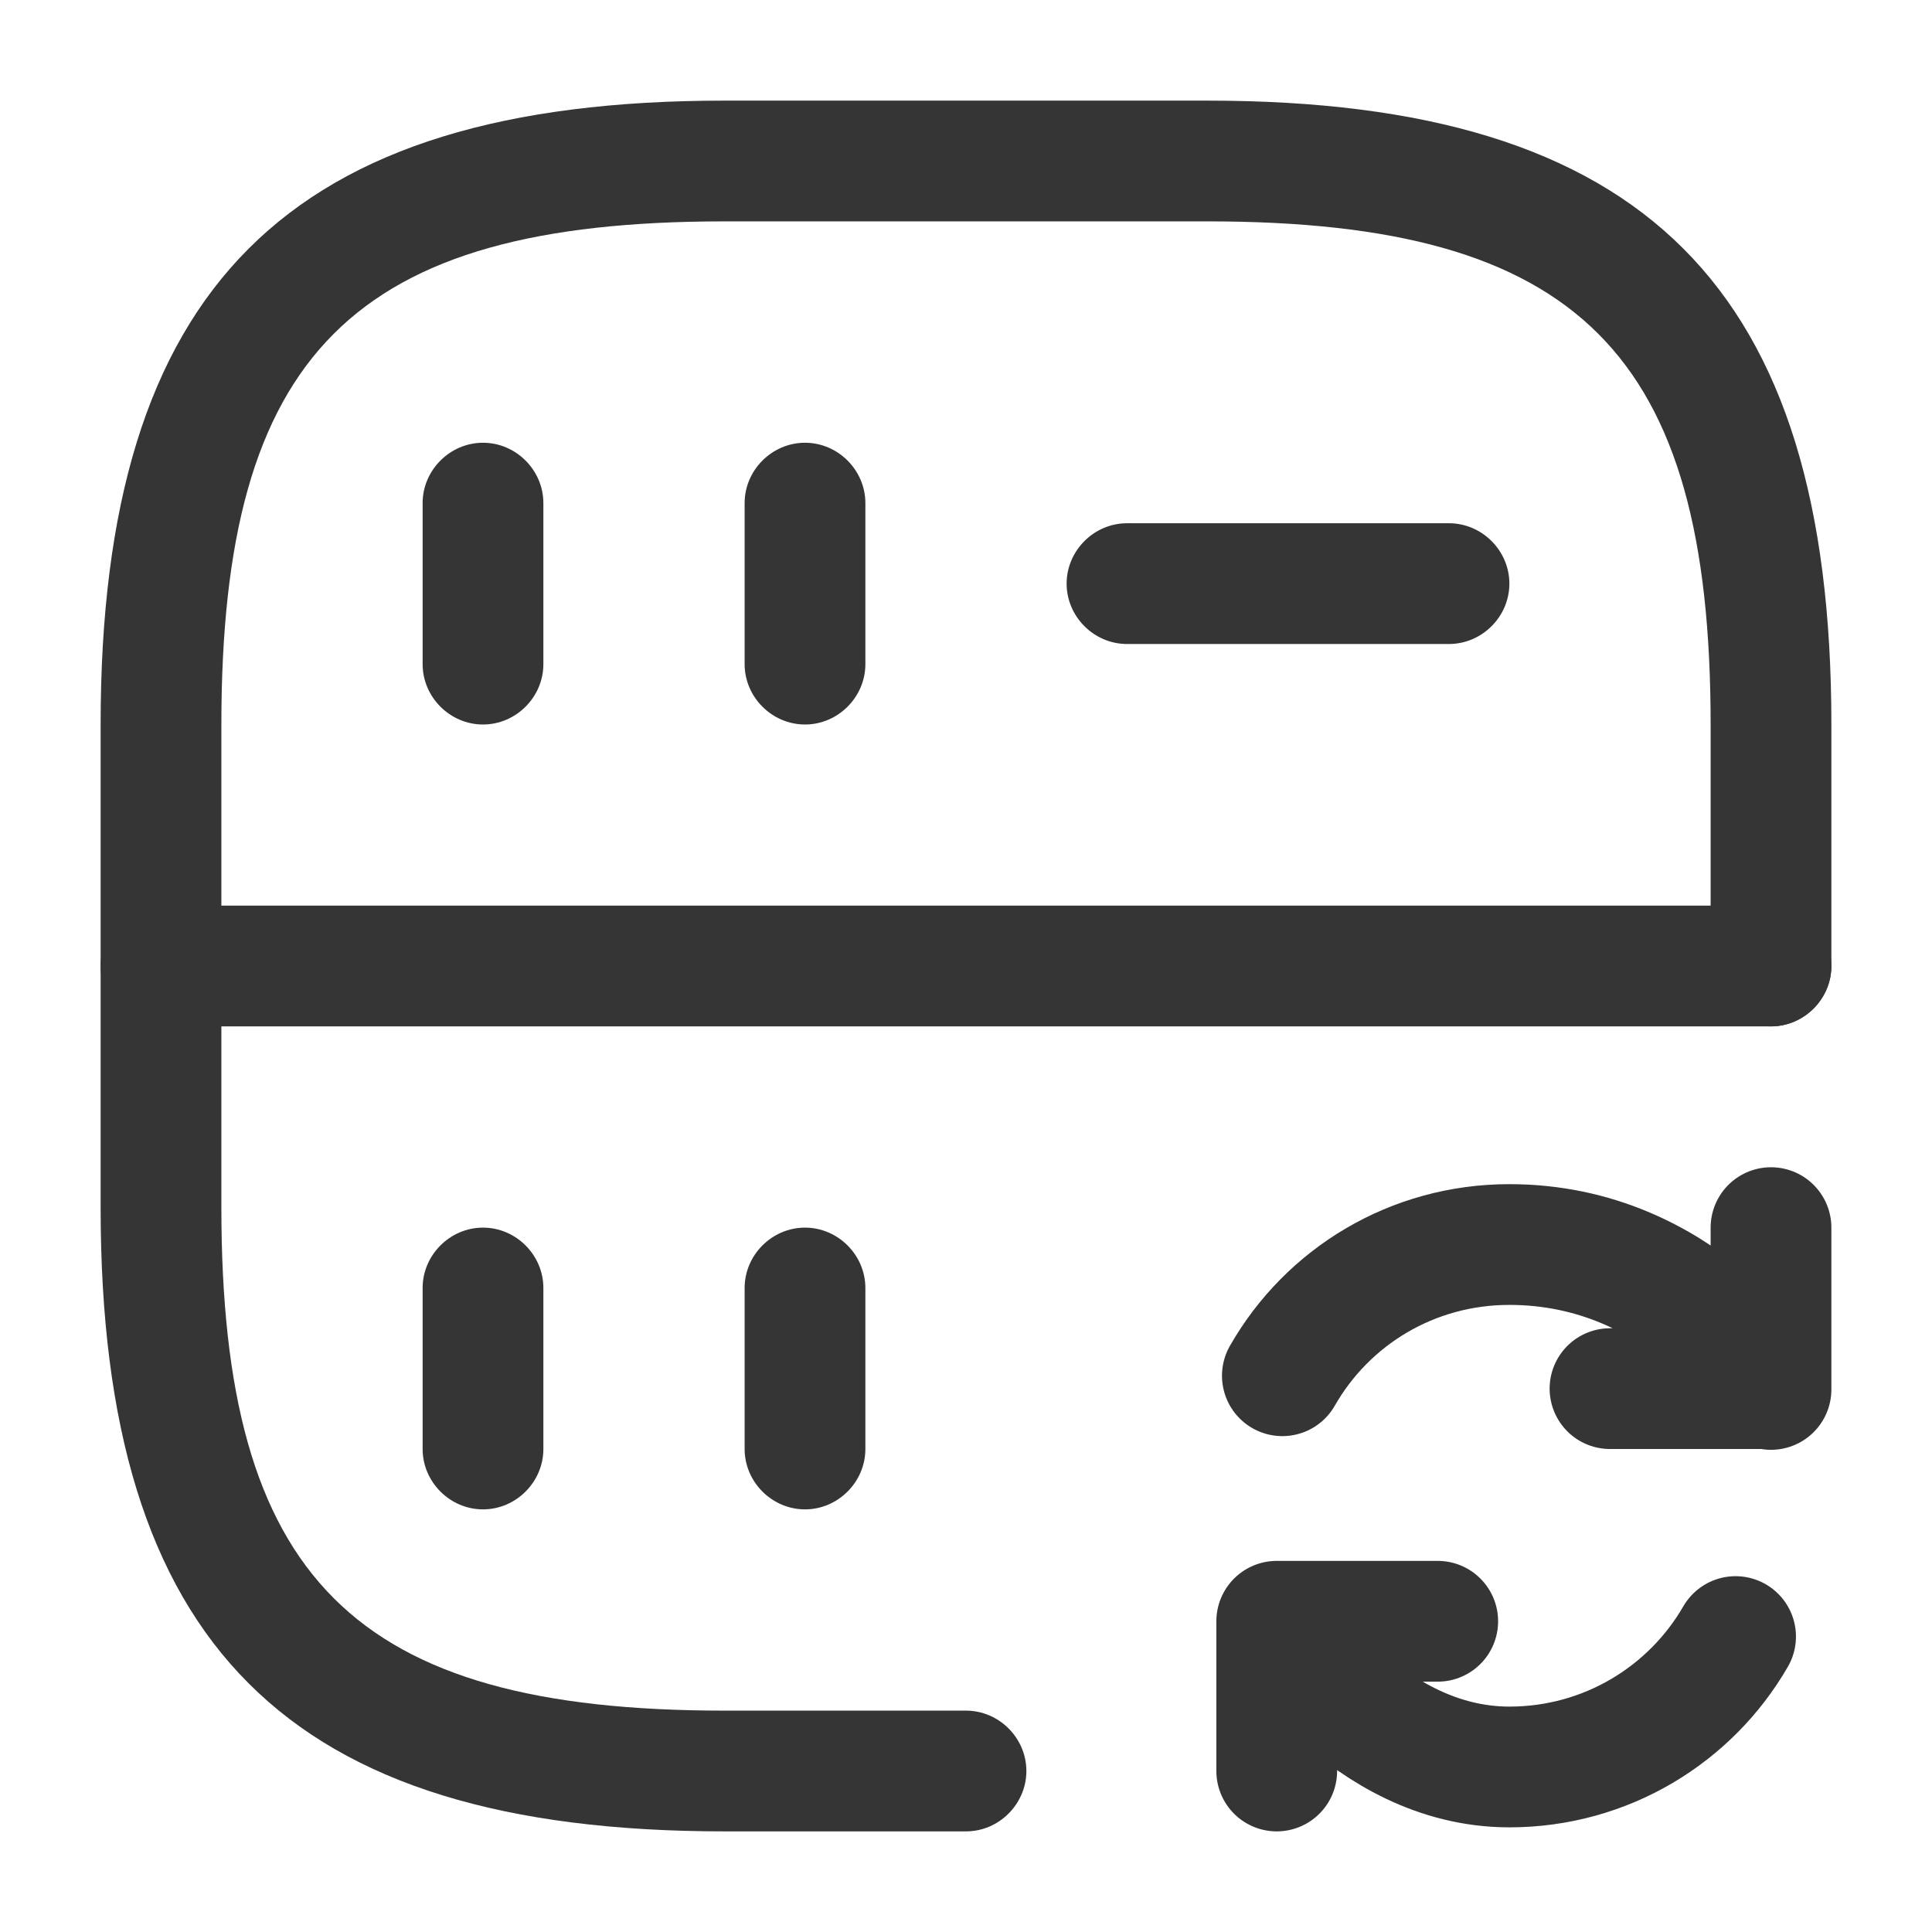 <svg width="24" height="24" viewBox="0 0 24 24" fill="none" xmlns="http://www.w3.org/2000/svg">
<path d="M6 9C5.59 9 5.25 8.66 5.25 8.25V6.25C5.25 5.84 5.59 5.5 6 5.5C6.41 5.5 6.75 5.84 6.75 6.25V8.25C6.75 8.66 6.41 9 6 9Z" fill="#353535"/>
<path d="M12 22.75H9C3.57 22.75 1.25 20.43 1.25 15V9C1.25 3.57 3.57 1.25 9 1.25H15C20.43 1.25 22.75 3.57 22.75 9V12C22.75 12.41 22.41 12.75 22 12.75C21.59 12.75 21.25 12.41 21.25 12V9C21.25 4.39 19.61 2.75 15 2.75H9C4.39 2.75 2.75 4.39 2.75 9V15C2.75 19.61 4.39 21.25 9 21.25H12C12.41 21.25 12.75 21.59 12.75 22C12.75 22.41 12.41 22.75 12 22.75Z" fill="#353535"/>
<path d="M10 9C9.59 9 9.25 8.66 9.25 8.25V6.25C9.25 5.84 9.59 5.5 10 5.5C10.41 5.5 10.75 5.84 10.75 6.25V8.25C10.75 8.66 10.41 9 10 9Z" fill="#353535"/>
<path d="M6 18.75C5.59 18.75 5.25 18.41 5.25 18V16C5.25 15.59 5.59 15.25 6 15.25C6.41 15.25 6.75 15.59 6.75 16V18C6.75 18.41 6.41 18.75 6 18.75Z" fill="#353535"/>
<path d="M10 18.75C9.59 18.75 9.25 18.41 9.25 18V16C9.25 15.59 9.59 15.25 10 15.25C10.41 15.25 10.75 15.59 10.75 16V18C10.75 18.41 10.41 18.75 10 18.75Z" fill="#353535"/>
<path d="M18 8H14C13.59 8 13.25 7.66 13.25 7.25C13.25 6.84 13.59 6.5 14 6.5H18C18.41 6.5 18.75 6.84 18.75 7.25C18.75 7.66 18.41 8 18 8Z" fill="#353535"/>
<path d="M22 12.75H2C1.59 12.75 1.25 12.41 1.25 12C1.25 11.59 1.59 11.25 2 11.25H22C22.41 11.25 22.75 11.59 22.75 12C22.75 12.41 22.41 12.75 22 12.75Z" fill="#353535"/>
<path d="M21.56 20.33C21 21.3 19.95 21.95 18.75 21.95C16.96 21.95 15.86 20.15 15.86 20.15M15.93 17.09C16.49 16.11 17.54 15.46 18.75 15.46C20.92 15.46 22 17.26 22 17.26M22 15.25V17.25H20M17.86 20.14H15.86V22" stroke="#353535" stroke-width="1.5" stroke-linecap="round" stroke-linejoin="round"/>
</svg>
